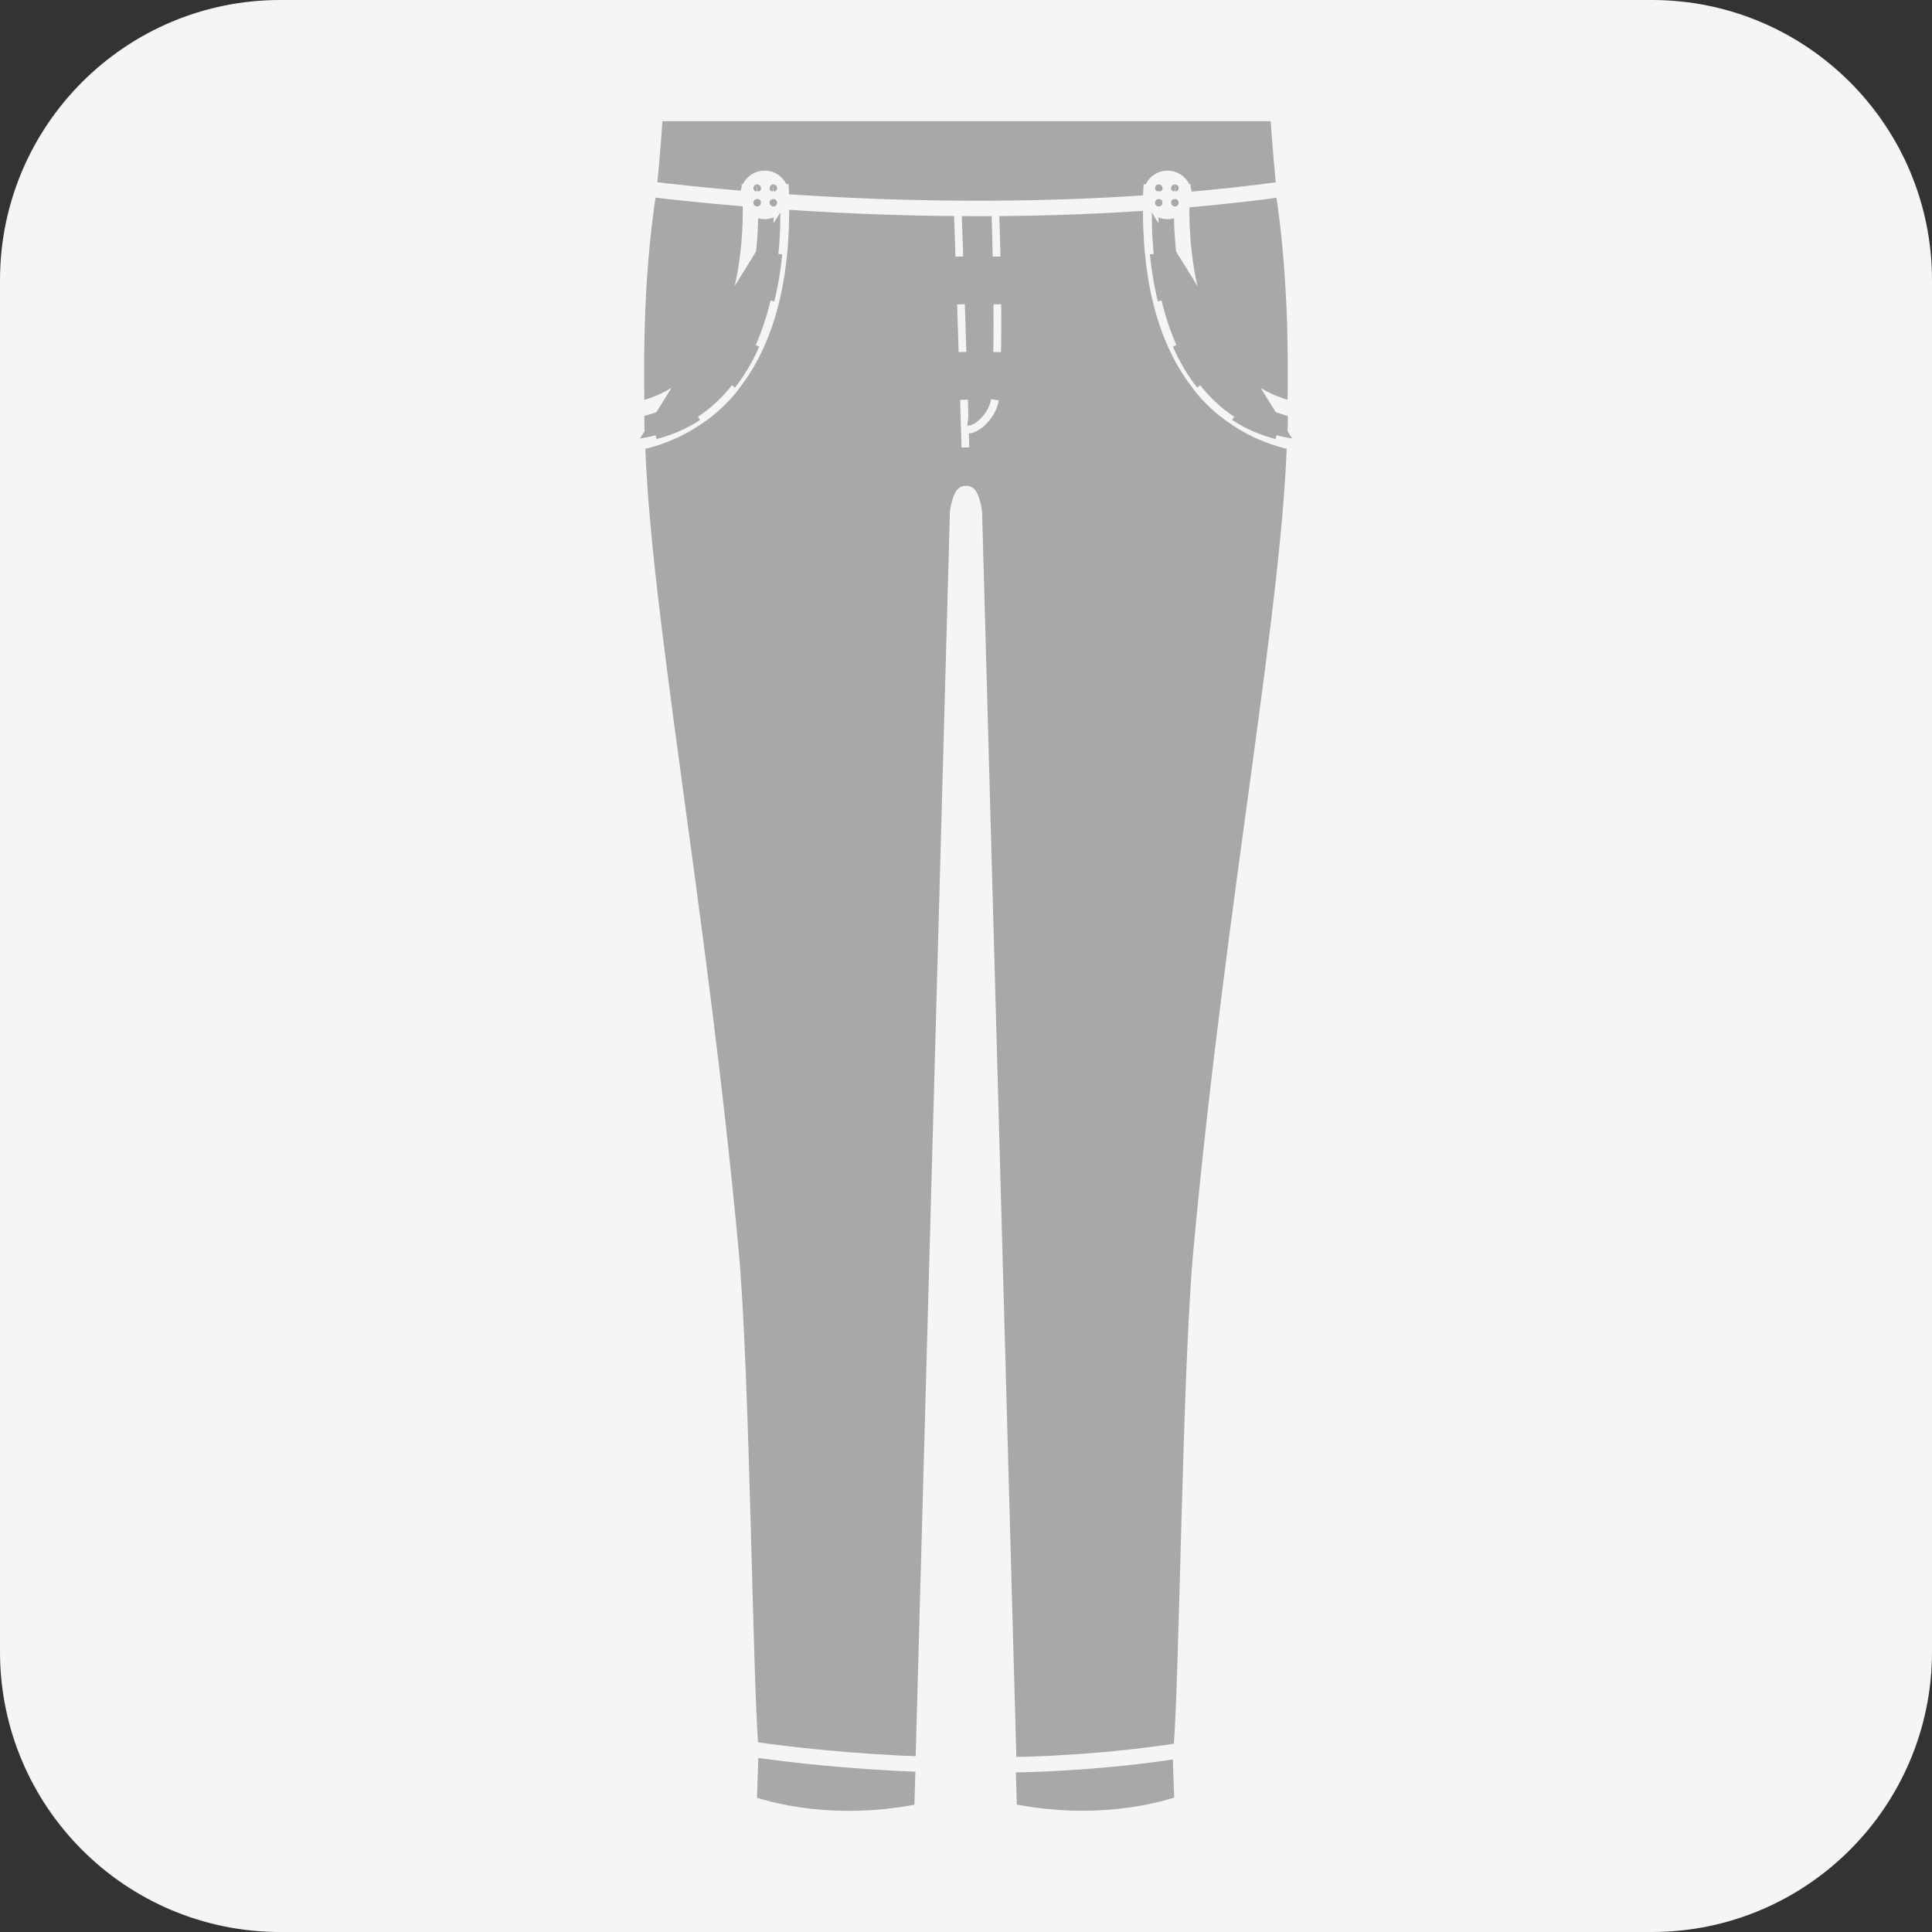 <svg width="125" height="125" viewBox="0 0 125 125" fill="none" xmlns="http://www.w3.org/2000/svg">
<rect x="0" y="0" width="125" height="125" fill="#333333" stroke="none"/>
<path d="M106.87 125H18.13C8.12 125 0 116.88 0 106.87V18.13C0 8.12 8.12 0 18.13 0H106.87C116.88 0 125 8.12 125 18.13V106.87C125 116.88 116.88 125 106.87 125Z" fill="#F5F5F5"/>
<path d="M83.01 12.23C82.67 10.02 82.67 7.34 82.67 7.34H62.54H62.46H42.33C42.33 7.34 42.34 10.02 41.99 12.23C41.01 18.51 41.16 24.4 41.22 27.82C41.39 38.68 45.22 58.47 47.3 81.04C48.02 88.83 48.2 109.2 48.58 113.16C48.83 115.76 48.45 116.64 48.45 116.64C48.45 116.64 53.16 118.5 59.67 117.16L59.73 114.16L61.96 33.09C61.96 33.09 62.17 31.81 62.49 31.94H62.5H62.51C62.84 31.81 63.04 33.09 63.04 33.09L65.27 114.16L65.33 117.16C71.84 118.49 76.55 116.64 76.55 116.64C76.55 116.64 76.17 115.76 76.42 113.16C76.8 109.2 76.99 88.82 77.7 81.04C79.77 58.47 83.61 38.68 83.78 27.82C83.83 24.4 83.98 18.51 83.01 12.23Z" fill="#A8A8A8" stroke="#F5F5F5" stroke-miterlimit="10"/>
<path d="M83.08 12.23C65.2 14.67 47.68 12.93 41.99 12.23C42.27 9.39 42.39 7.34 42.39 7.34H82.68C82.68 7.34 82.81 9.39 83.08 12.23Z" fill="#A8A8A8" stroke="#F5F5F5" stroke-miterlimit="10"/>
<path d="M48.58 113.17C51.09 113.53 55.03 113.98 59.74 114.15L59.65 117.18C53.14 118.51 48.46 116.66 48.46 116.66C48.46 116.66 48.52 115.29 48.58 113.17Z" fill="#A8A8A8" stroke="#F5F5F5" stroke-miterlimit="10"/>
<path d="M76.49 116.65C76.49 116.65 71.81 118.51 65.3 117.17L65.21 114.19C68.76 114.12 72.52 113.86 76.37 113.26C76.42 115.34 76.49 116.65 76.49 116.65Z" fill="#A8A8A8" stroke="#F5F5F5" stroke-miterlimit="10"/>
<path d="M41.24 28.64C41.18 27.94 41.18 27.01 41.2 26.51C49.52 24.74 48.52 12.42 48.52 12.42H50.54C50.96 24.9 44.63 27.97 41.24 28.64Z" fill="#A8A8A8" stroke="#F5F5F5" stroke-miterlimit="10"/>
<path d="M50.54 12.61C50.54 13.2 50.06 13.68 49.47 13.68C48.88 13.68 48.4 13.2 48.4 12.61C48.4 12.02 48.88 11.54 49.47 11.54C50.06 11.54 50.54 12.02 50.54 12.61Z" fill="#A8A8A8" stroke="#F5F5F5" stroke-miterlimit="10"/>
<path d="M49.24 12.17C49.24 12.31 49.13 12.42 48.99 12.42C48.85 12.42 48.74 12.31 48.74 12.17C48.74 12.03 48.85 11.92 48.99 11.92C49.12 11.93 49.24 12.04 49.24 12.17Z" fill="#A8A8A8" stroke="#F5F5F5" stroke-miterlimit="10"/>
<path d="M50.29 12.17C50.29 12.31 50.18 12.42 50.04 12.42C49.9 12.42 49.79 12.31 49.79 12.17C49.79 12.03 49.9 11.92 50.04 11.92C50.18 11.93 50.29 12.04 50.29 12.17Z" fill="#A8A8A8" stroke="#F5F5F5" stroke-miterlimit="10"/>
<path d="M50.29 13.12C50.29 13.26 50.18 13.36 50.04 13.36C49.9 13.36 49.79 13.25 49.79 13.12C49.79 12.98 49.9 12.87 50.04 12.87C50.18 12.87 50.29 12.98 50.29 13.12Z" fill="#A8A8A8" stroke="#F5F5F5" stroke-miterlimit="10"/>
<path d="M49.24 13.12C49.24 13.26 49.13 13.36 48.99 13.36C48.85 13.36 48.74 13.25 48.74 13.12C48.74 12.98 48.85 12.87 48.99 12.87C49.12 12.87 49.24 12.98 49.24 13.12Z" fill="#A8A8A8" stroke="#F5F5F5" stroke-miterlimit="10"/>
<path d="M50.72 13.37C50.72 13.37 51.53 27.22 41.24 28.65L50.72 13.37Z" fill="#A8A8A8"/>
<path d="M50.72 13.37C50.72 13.37 51.53 27.22 41.24 28.65" stroke="#F5F5F5" stroke-width="0.5" stroke-miterlimit="10" stroke-dasharray="3.09 3.09"/>
<path d="M83.77 28.64C83.83 27.94 83.83 27.01 83.81 26.51C75.49 24.74 76.49 12.42 76.49 12.42H74.47C74.04 24.9 80.38 27.97 83.77 28.64Z" fill="#A8A8A8" stroke="#F5F5F5" stroke-miterlimit="10"/>
<path d="M74.47 12.61C74.47 13.2 74.95 13.68 75.54 13.68C76.13 13.68 76.61 13.2 76.61 12.61C76.61 12.02 76.13 11.54 75.54 11.54C74.95 11.54 74.47 12.02 74.47 12.61Z" fill="#A8A8A8" stroke="#F5F5F5" stroke-miterlimit="10"/>
<path d="M75.77 12.17C75.77 12.31 75.88 12.42 76.02 12.42C76.16 12.42 76.27 12.31 76.27 12.17C76.27 12.03 76.16 11.92 76.02 11.92C75.88 11.93 75.77 12.04 75.77 12.17Z" fill="#A8A8A8" stroke="#F5F5F5" stroke-miterlimit="10"/>
<path d="M74.72 12.17C74.72 12.31 74.83 12.42 74.97 12.42C75.11 12.42 75.22 12.31 75.22 12.17C75.22 12.03 75.11 11.92 74.97 11.92C74.83 11.92 74.72 12.04 74.72 12.17Z" fill="#A8A8A8" stroke="#F5F5F5" stroke-miterlimit="10"/>
<path d="M74.72 13.12C74.72 13.26 74.83 13.36 74.97 13.36C75.11 13.36 75.22 13.25 75.22 13.12C75.22 12.98 75.11 12.87 74.97 12.87C74.83 12.87 74.72 12.98 74.72 13.12Z" fill="#A8A8A8" stroke="#F5F5F5" stroke-miterlimit="10"/>
<path d="M75.77 13.12C75.77 13.26 75.88 13.36 76.02 13.36C76.16 13.36 76.27 13.25 76.27 13.12C76.27 12.98 76.16 12.87 76.02 12.87C75.88 12.87 75.77 12.98 75.77 13.12Z" fill="#A8A8A8" stroke="#F5F5F5" stroke-miterlimit="10"/>
<path d="M74.29 13.37C74.29 13.37 73.48 27.22 83.77 28.65L74.29 13.37Z" fill="#A8A8A8"/>
<path d="M74.29 13.37C74.29 13.37 73.48 27.22 83.77 28.65" stroke="#F5F5F5" stroke-width="0.5" stroke-miterlimit="10" stroke-dasharray="3.09 3.09"/>
<path d="M61.96 13.51C61.96 13.51 62.35 24.09 62.54 31.95L61.96 13.51Z" fill="#A8A8A8"/>
<path d="M61.96 13.51C61.96 13.51 62.35 24.09 62.54 31.95" stroke="#F5F5F5" stroke-width="0.5" stroke-miterlimit="10" stroke-dasharray="3.09 3.09"/>
<path d="M64.39 13.51C64.39 13.51 64.71 21.93 64.39 25.74C64.29 26.86 63.14 27.91 62.55 27.78" fill="#A8A8A8"/>
<path d="M64.39 13.51C64.39 13.51 64.71 21.93 64.39 25.74C64.29 26.86 63.14 27.91 62.55 27.78" stroke="#F5F5F5" stroke-width="0.5" stroke-miterlimit="10" stroke-dasharray="3.09 3.09"/>
</svg>
